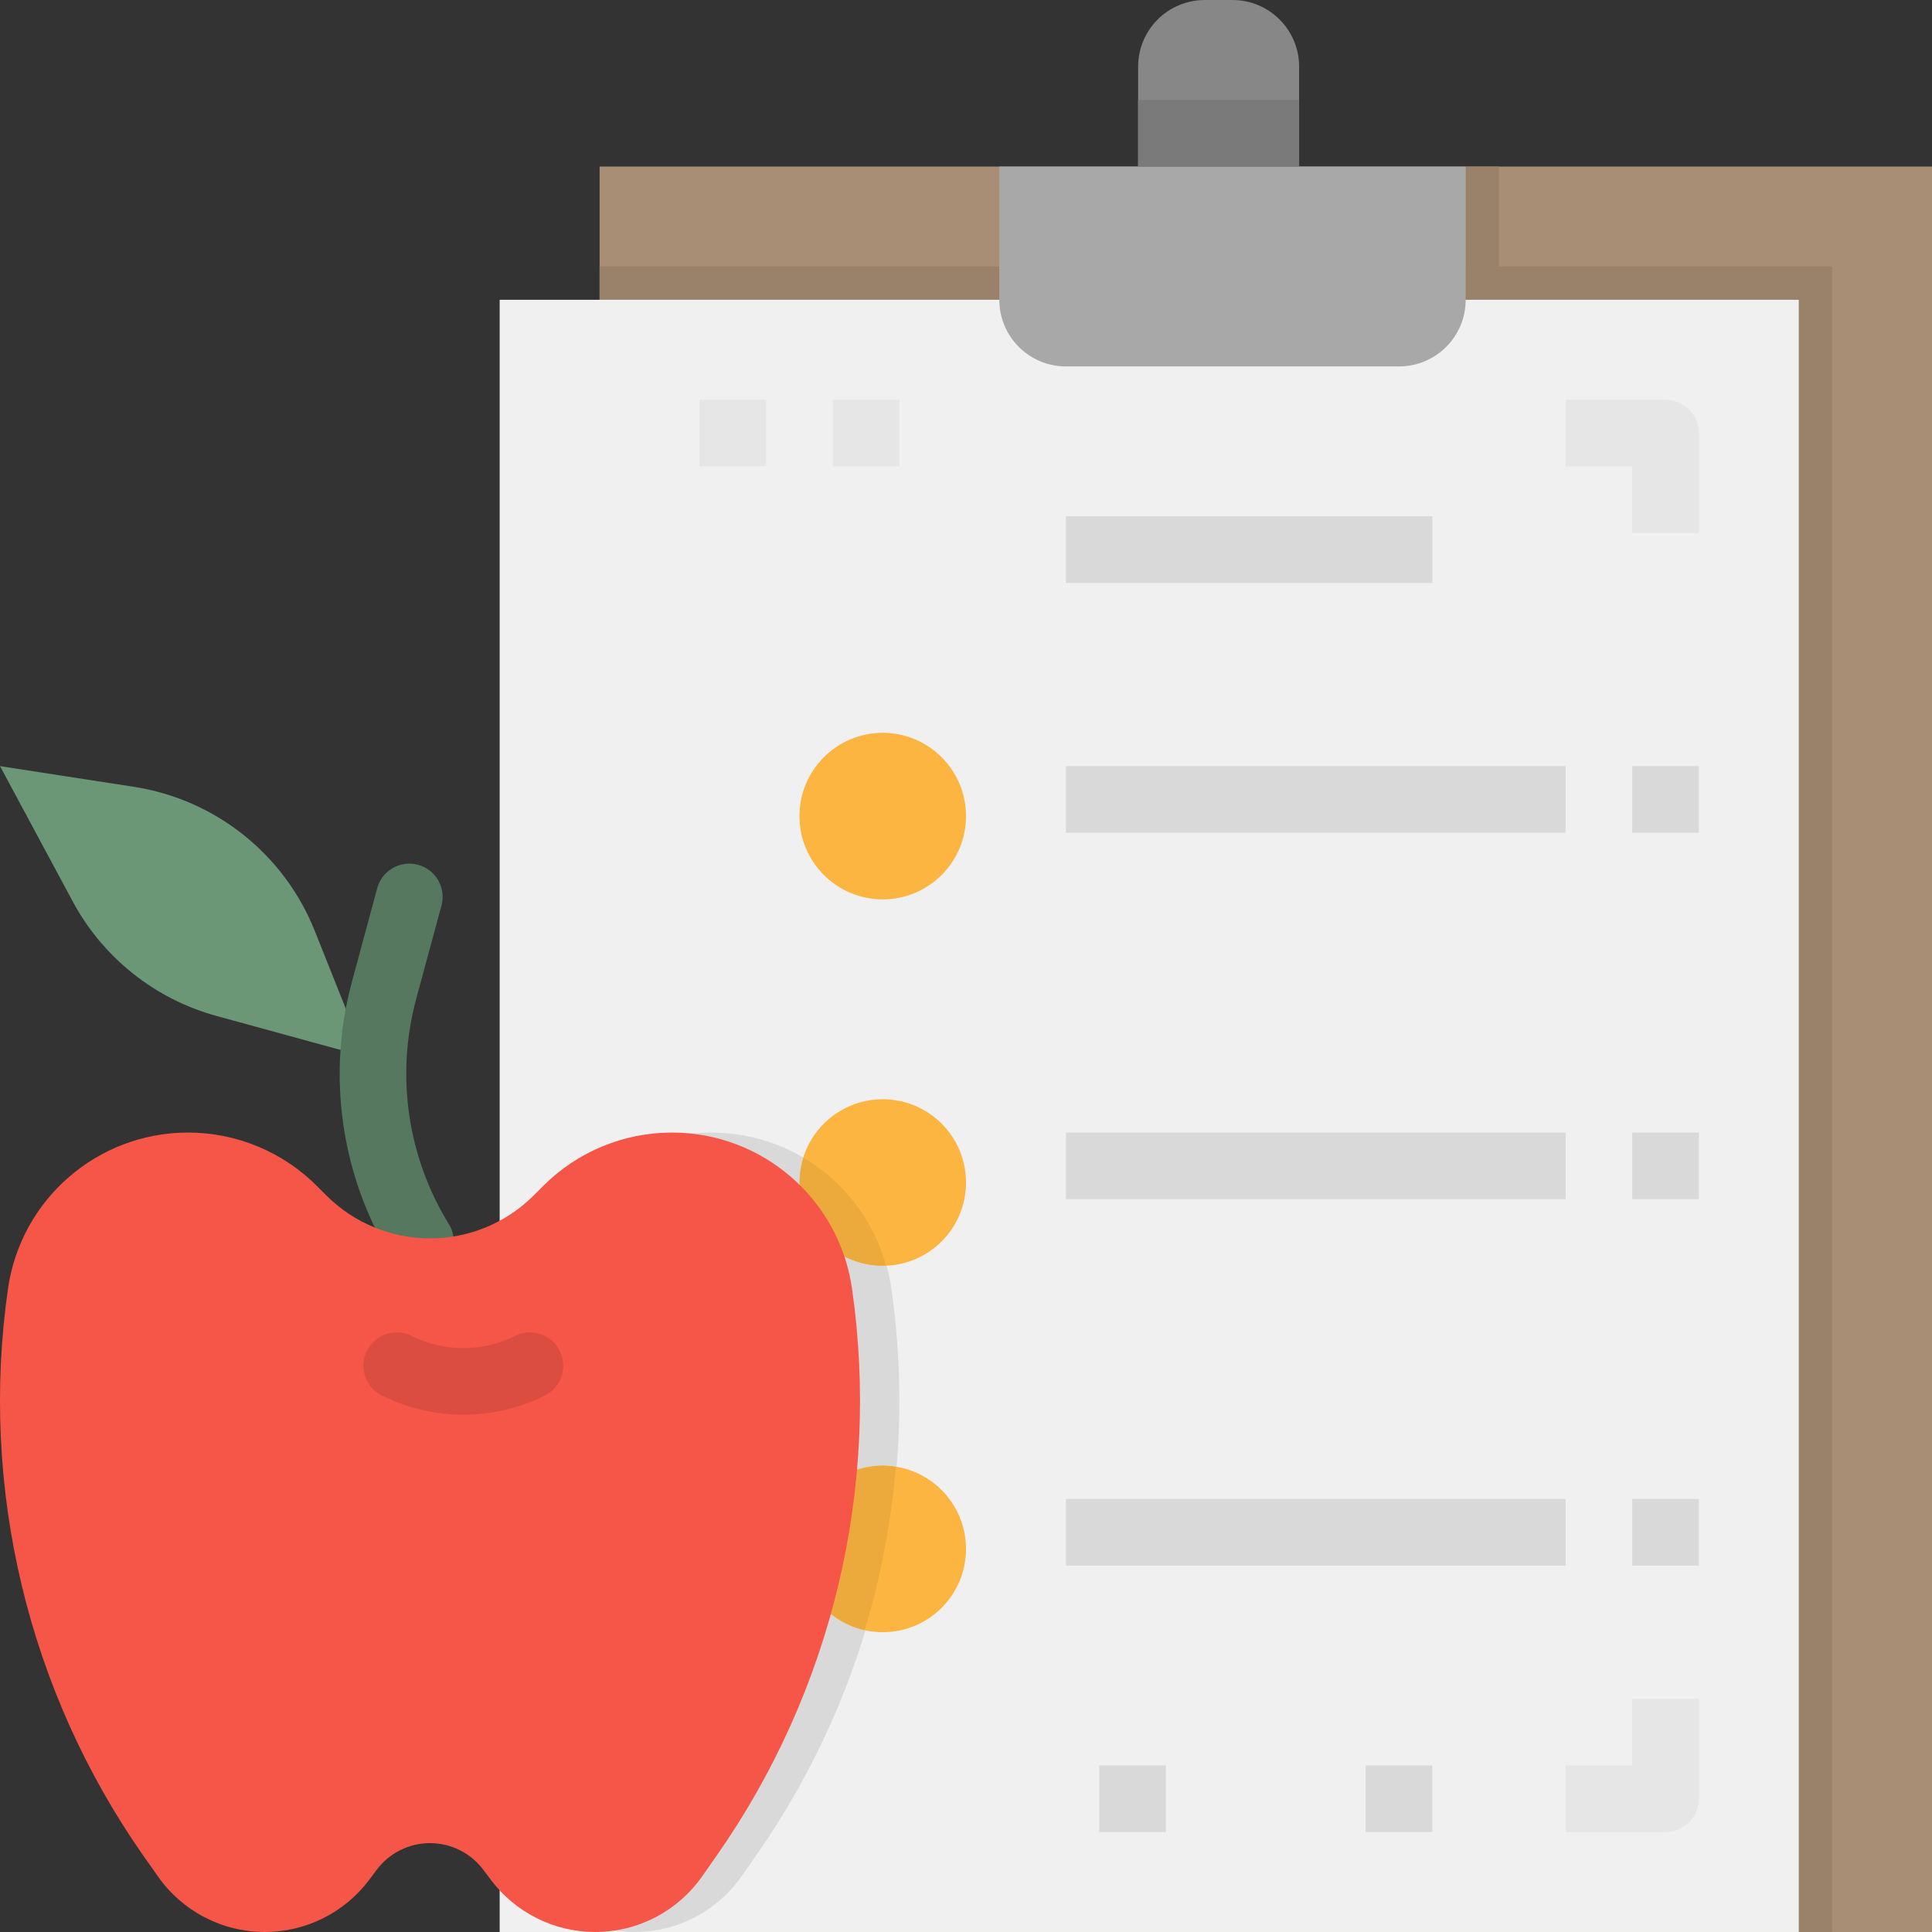 <svg height="464pt" viewBox="0 0 464.003 464" width="464pt" xmlns="http://www.w3.org/2000/svg"><rect x="0" y="0" width="464.003" height="464" fill="#333333" stroke="none"/><path d="m.004 184 32.121 4.961c19.594 3.027 36.125 16.184 43.469 34.602l12.043 30.191-35.633-9.754c-14.781-4.047-27.258-13.977-34.52-27.469zm0 0" fill="#6b9777"/><path d="m101.012 306.25c-2.777.004-5.355-1.43-6.816-3.793-12.27-19.914-15.777-44.012-9.695-66.598l6.152-22.762c1.25-4.137 5.566-6.531 9.742-5.406 4.172 1.129 6.695 5.367 5.695 9.574l-6.16 22.734c-4.918 18.324-2.07 37.863 7.883 54.02 1.52 2.465 1.59 5.562.18 8.094-1.414 2.531-4.082 4.102-6.98 4.105zm0 0" fill="#55785f"/><path d="m144.004 40h320v424h-320zm0 0" fill="#a88e74"/><path d="m144.004 64h296v400h-296zm0 0" fill="#9a826a"/><path d="m352.004 40h8v32h-8zm0 0" fill="#9a826a"/><path d="m120.004 72h312v392h-312zm0 0" fill="#f0f0f0"/><path d="m336.004 88h-80c-8.836 0-16-7.16-16-16v-32h112v32c0 8.84-7.164 16-16 16zm0 0" fill="#a8a8a8"/><path d="m289.371 0h6.633c8.836 0 16 7.164 16 16v24h-38.664v-24c0-4.246 1.691-8.32 4.695-11.324 3.008-3 7.086-4.684 11.336-4.676zm0 0" fill="#878787"/><path d="m212.004 176c11.047 0 20 8.957 20 20 0 11.047-8.953 20-20 20s-20-8.953-20-20c0-11.043 8.953-20 20-20zm0 0" fill="#fbb540"/><g fill="#d9d9d9"><path d="m256.004 124h88v16h-88zm0 0"/><path d="m256.004 184h120v16h-120zm0 0"/><path d="m392.004 184h16v16h-16zm0 0"/><path d="m256.004 272h120v16h-120zm0 0"/><path d="m392.004 272h16v16h-16zm0 0"/><path d="m256.004 360h120v16h-120zm0 0"/><path d="m392.004 360h16v16h-16zm0 0"/><path d="m264.004 424h16v16h-16zm0 0"/></g><path d="m296.004 424h16v16h-16zm0 0" fill="#f0f0f0"/><path d="m328.004 424h16v16h-16zm0 0" fill="#d9d9d9"/><path d="m408.004 128h-16v-16h-16v-16h24c4.418 0 8 3.582 8 8zm0 0" fill="#e6e6e6"/><path d="m200.004 96h16v16h-16zm0 0" fill="#e6e6e6"/><path d="m168.004 96h16v16h-16zm0 0" fill="#e6e6e6"/><path d="m400.004 440h-24v-16h16v-16h16v24c0 4.422-3.582 8-8 8zm0 0" fill="#e6e6e6"/><path d="m273.34 24h38.664v16h-38.664zm0 0" fill="#7a7a7a"/><path d="m178.09 450.625 3.496-4.984c27.719-39.602 39.34-88.266 32.504-136.117-3.074-21.531-21.516-37.523-43.262-37.523-11.59.004-22.703 4.609-30.898 12.801l-2.293 2.289c-4.824 4.82-10.953 8.129-17.633 9.512v147.84c2.172 1.098 4.066 2.68 5.527 4.625l1.793 2.398c5.922 7.895 15.211 12.539 25.078 12.535 10.234.004 19.82-4.992 25.688-13.375zm0 0" fill="#d9d9d9"/><path d="m212.004 352c11.047 0 20 8.957 20 20 0 11.047-8.953 20-20 20s-20-8.953-20-20c0-11.043 8.953-20 20-20zm0 0" fill="#fbb540"/><path d="m212.004 352c-10.152.066-18.648 7.727-19.758 17.82-1.109 10.09 5.523 19.414 15.422 21.676 3.859-12.766 6.363-25.906 7.473-39.199-1.035-.184-2.086-.281-3.137-.297zm0 0" fill="#ecaa3c"/><path d="m212.004 264c11.047 0 20 8.957 20 20 0 11.047-8.953 20-20 20s-20-8.953-20-20c0-11.043 8.953-20 20-20zm0 0" fill="#fbb540"/><path d="m192.996 278.066c-1.984 6.188-.812 12.953 3.141 18.109 3.949 5.16 10.176 8.055 16.668 7.754-3.016-10.855-10.113-20.125-19.809-25.863zm0 0" fill="#ecaa3c"/><path d="m172.133 445.641-3.496 4.984c-5.863 8.383-15.449 13.379-25.68 13.375-9.871 0-19.164-4.645-25.082-12.543l-1.801-2.398c-3.02-4.031-7.762-6.402-12.801-6.402-5.035 0-9.777 2.371-12.797 6.402l-1.793 2.398c-5.922 7.895-15.211 12.543-25.082 12.543-10.23.004-19.82-4.992-25.688-13.375l-3.512-4.984c-27.711-39.605-39.324-88.266-32.488-136.117 3.078-21.531 21.516-37.523 43.266-37.523 11.59 0 22.703 4.605 30.895 12.801l2.297 2.289c6.602 6.613 15.562 10.328 24.91 10.328 9.344 0 18.305-3.715 24.906-10.328l2.289-2.289c8.195-8.195 19.312-12.801 30.902-12.801 21.746.004 40.184 15.992 43.258 37.523 6.836 47.852-4.785 96.516-32.504 136.117zm0 0" fill="#f55648"/><path d="m111.273 339.762c-6.793.004-13.492-1.574-19.574-4.602-3.953-1.973-5.559-6.781-3.582-10.734 1.973-3.953 6.781-5.559 10.734-3.586 7.824 3.898 17.023 3.898 24.848 0 3.953-1.973 8.762-.367 10.734 3.586 1.977 3.953.371 8.762-3.582 10.734-6.082 3.031-12.781 4.605-19.578 4.602zm0 0" fill="#dc4d41"/></svg>